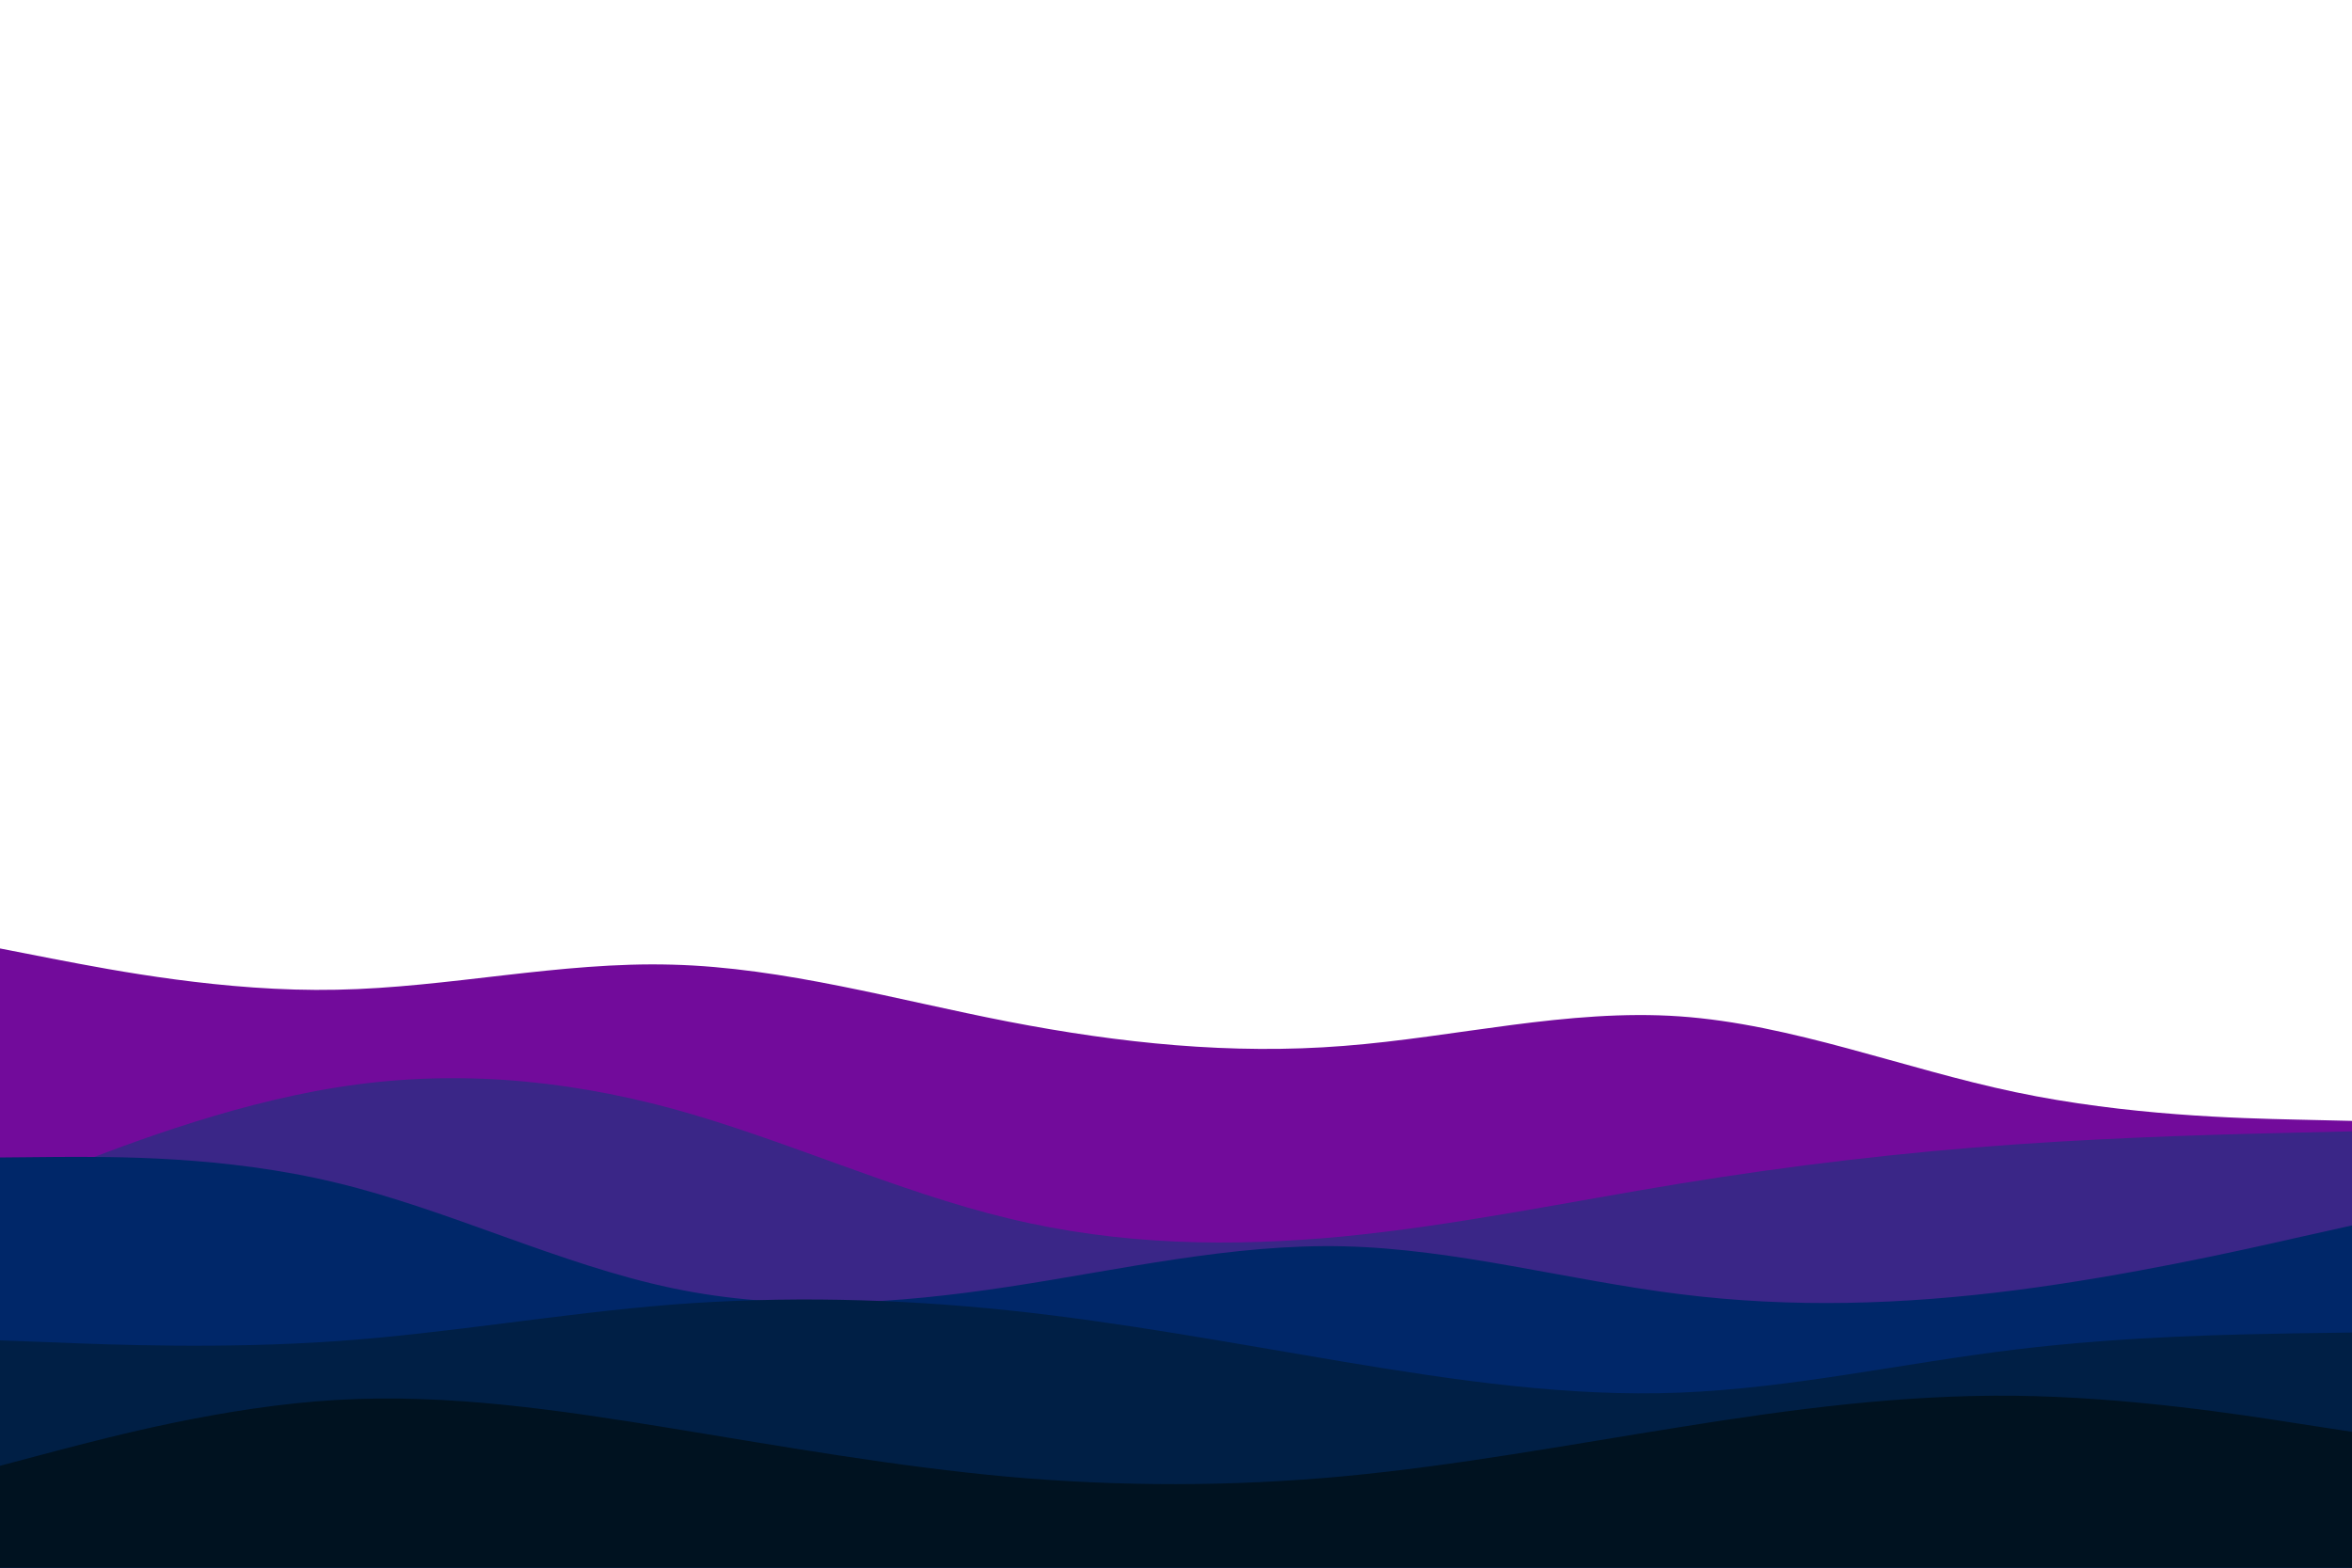 <svg id="visual" viewBox="0 0 900 600" width="900" height="600" xmlns="http://www.w3.org/2000/svg" xmlns:xlink="http://www.w3.org/1999/xlink" version="1.1"><path d="M0 363L21.5 367.2C43 371.3 86 379.7 128.8 378.8C171.7 378 214.3 368 257.2 369.2C300 370.3 343 382.7 385.8 391C428.7 399.3 471.3 403.7 514.2 400.3C557 397 600 386 642.8 389C685.7 392 728.3 409 771.2 418C814 427 857 428 878.5 428.5L900 429L900 601L878.5 601C857 601 814 601 771.2 601C728.3 601 685.7 601 642.8 601C600 601 557 601 514.2 601C471.3 601 428.7 601 385.8 601C343 601 300 601 257.2 601C214.3 601 171.7 601 128.8 601C86 601 43 601 21.5 601L0 601Z" fill="#720b9b"></path><path d="M0 457L21.5 448.5C43 440 86 423 128.8 416.2C171.7 409.3 214.3 412.7 257.2 424.3C300 436 343 456 385.8 466.3C428.7 476.7 471.3 477.3 514.2 473.2C557 469 600 460 642.8 453C685.7 446 728.3 441 771.2 438C814 435 857 434 878.5 433.5L900 433L900 601L878.5 601C857 601 814 601 771.2 601C728.3 601 685.7 601 642.8 601C600 601 557 601 514.2 601C471.3 601 428.7 601 385.8 601C343 601 300 601 257.2 601C214.3 601 171.7 601 128.8 601C86 601 43 601 21.5 601L0 601Z" fill="#3a2687"></path><path d="M0 443L21.5 442.8C43 442.7 86 442.3 128.8 452.7C171.7 463 214.3 484 257.2 493C300 502 343 499 385.8 492.5C428.7 486 471.3 476 514.2 477C557 478 600 490 642.8 495.3C685.7 500.7 728.3 499.3 771.2 493.8C814 488.3 857 478.7 878.5 473.8L900 469L900 601L878.5 601C857 601 814 601 771.2 601C728.3 601 685.7 601 642.8 601C600 601 557 601 514.2 601C471.3 601 428.7 601 385.8 601C343 601 300 601 257.2 601C214.3 601 171.7 601 128.8 601C86 601 43 601 21.5 601L0 601Z" fill="#002769"></path><path d="M0 513L21.5 513.8C43 514.7 86 516.3 128.8 513.3C171.7 510.3 214.3 502.7 257.2 499.3C300 496 343 497 385.8 501.5C428.7 506 471.3 514 514.2 521.2C557 528.3 600 534.7 642.8 533C685.7 531.3 728.3 521.7 771.2 516.5C814 511.3 857 510.7 878.5 510.3L900 510L900 601L878.5 601C857 601 814 601 771.2 601C728.3 601 685.7 601 642.8 601C600 601 557 601 514.2 601C471.3 601 428.7 601 385.8 601C343 601 300 601 257.2 601C214.3 601 171.7 601 128.8 601C86 601 43 601 21.5 601L0 601Z" fill="#001f45"></path><path d="M0 561L21.5 555.3C43 549.7 86 538.3 128.8 535.8C171.7 533.3 214.3 539.7 257.2 546.7C300 553.7 343 561.3 385.8 565.2C428.7 569 471.3 569 514.2 565C557 561 600 553 642.8 546.2C685.7 539.3 728.3 533.7 771.2 534.2C814 534.7 857 541.3 878.5 544.7L900 548L900 601L878.5 601C857 601 814 601 771.2 601C728.3 601 685.7 601 642.8 601C600 601 557 601 514.2 601C471.3 601 428.7 601 385.8 601C343 601 300 601 257.2 601C214.3 601 171.7 601 128.8 601C86 601 43 601 21.5 601L0 601Z" fill="#001220"></path></svg>